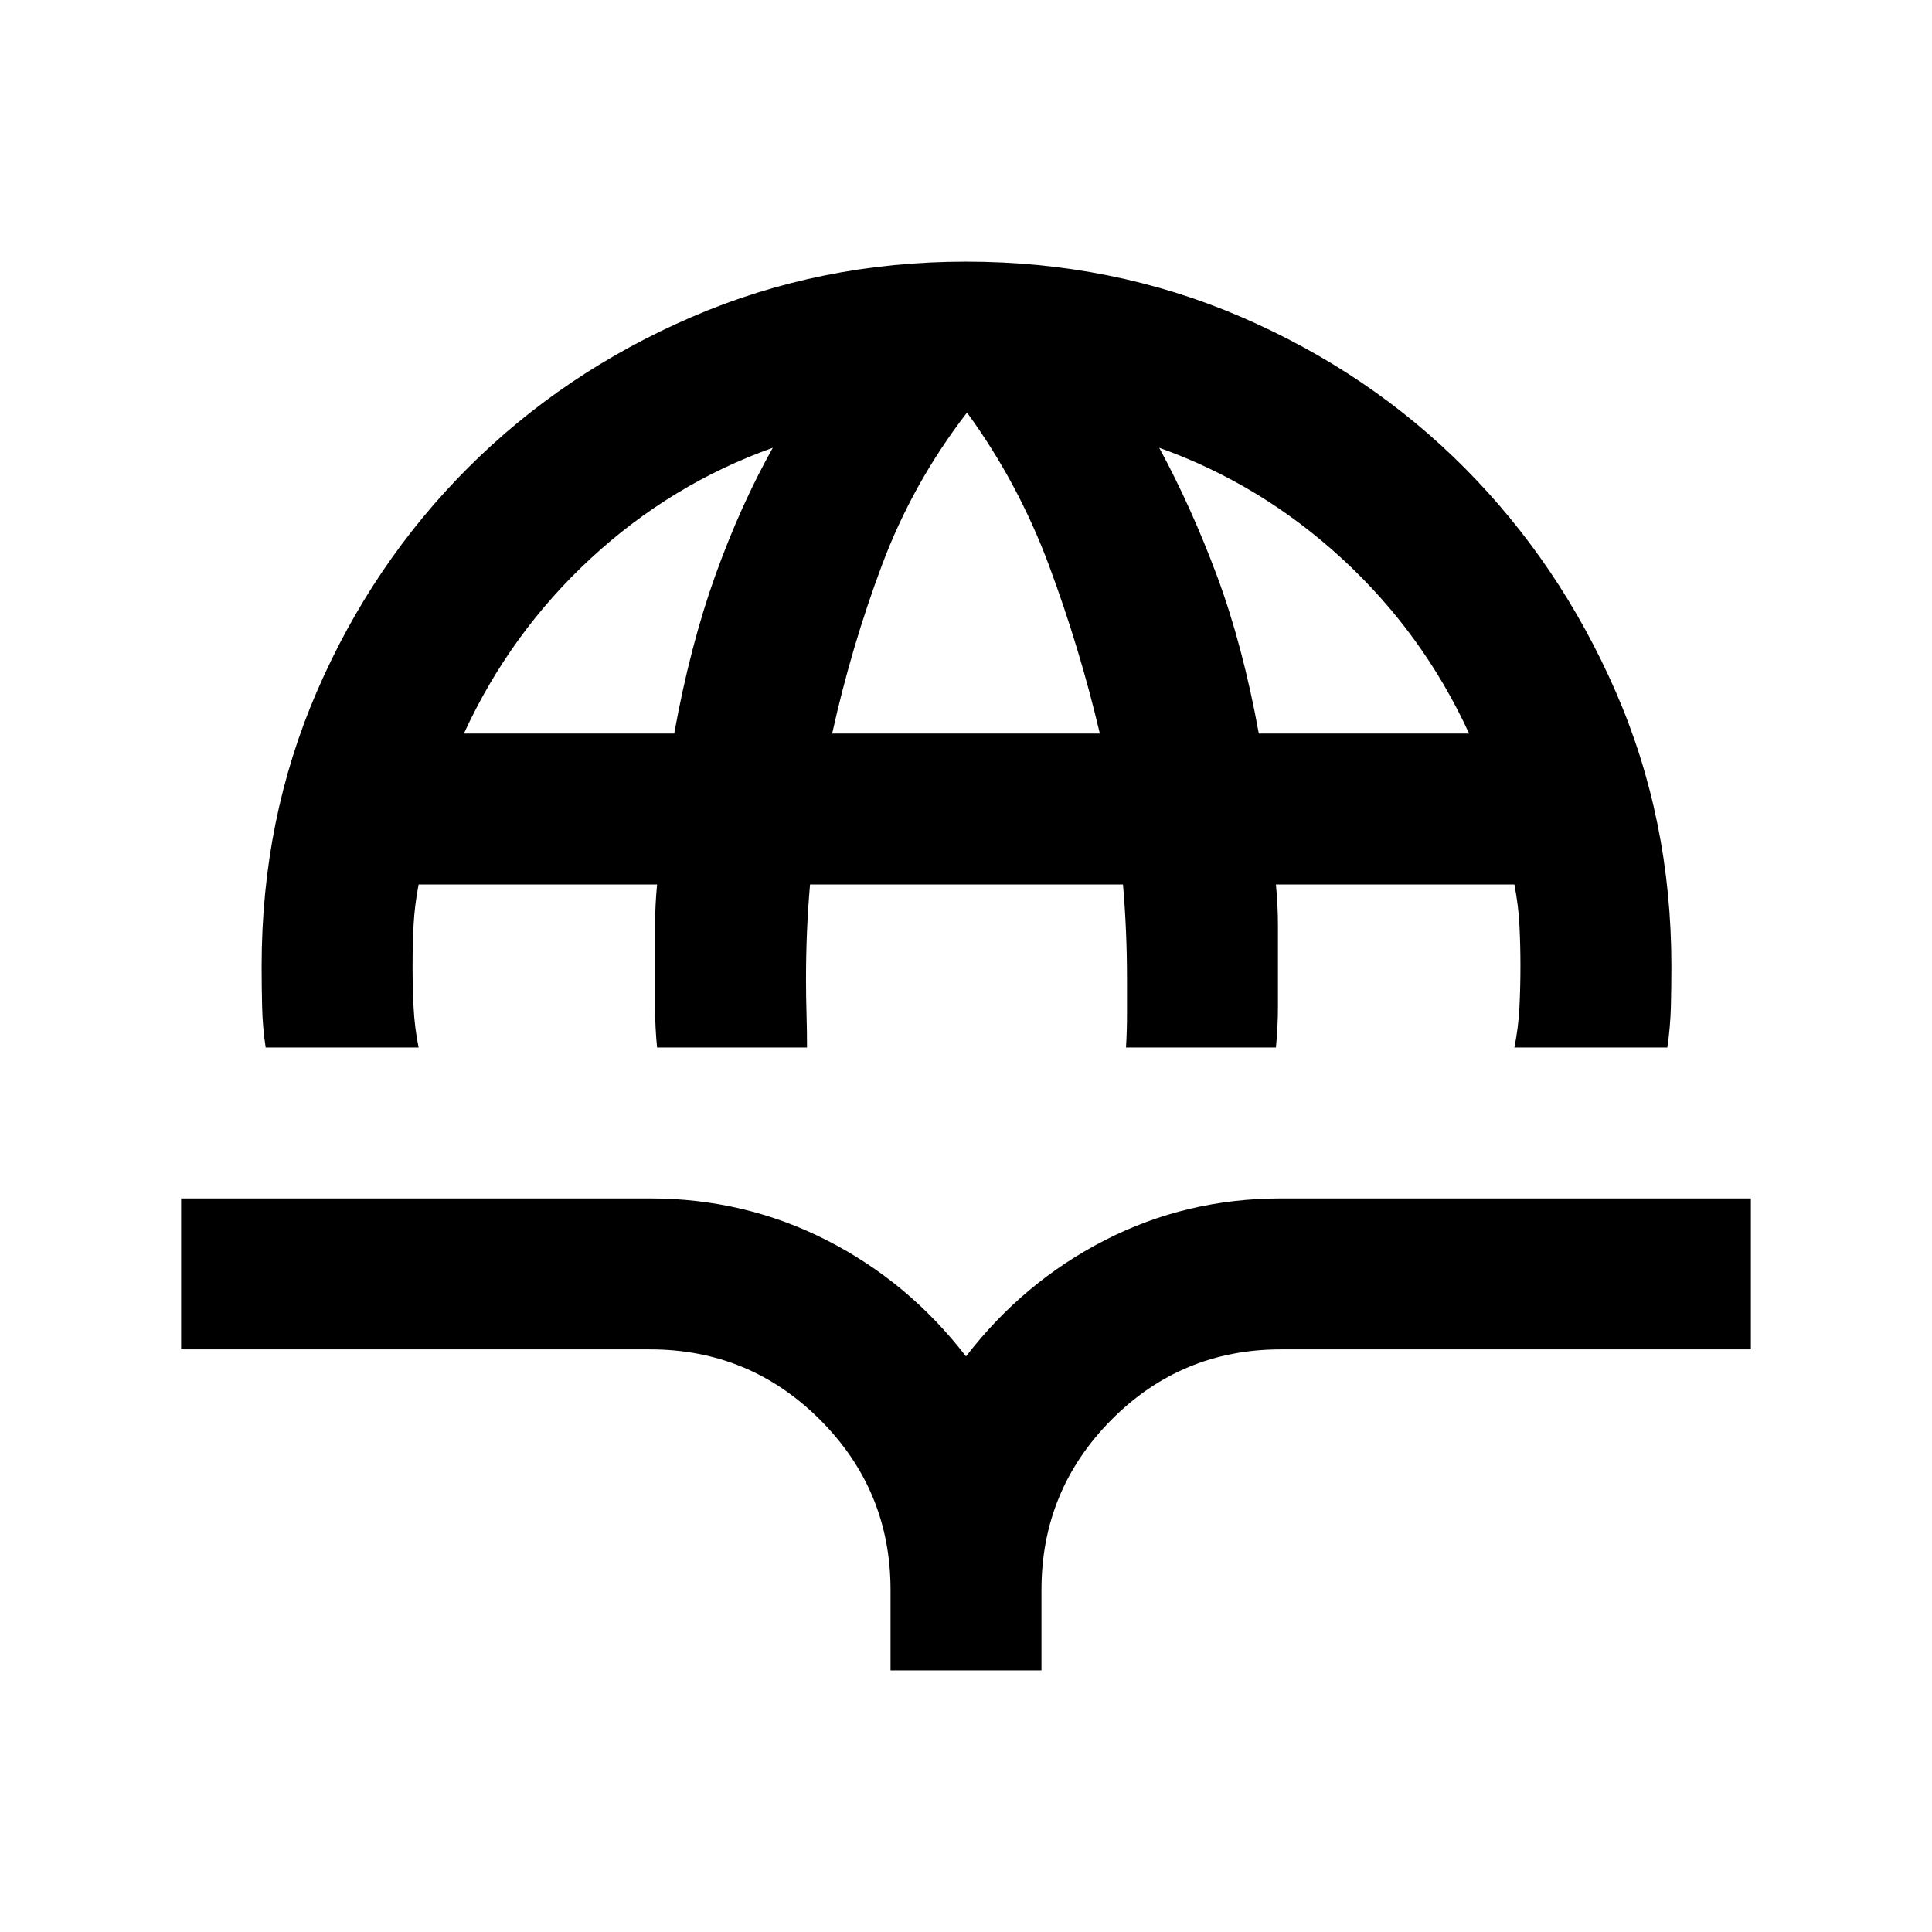 <svg xmlns="http://www.w3.org/2000/svg" height="24" viewBox="0 -960 960 960" width="24"><path d="M132-439.5q-1.5-10-1.75-20T130-480q0-73 27.5-136.5t75-111q47.5-47.5 111.25-75T480-830q73 0 136.75 27.5t111 75q47.25 47.5 75 111T830.5-480q0 10.5-.25 20.25t-1.75 20.25h-76q2-10 2.5-20t.5-20.5q0-10.5-.5-20.25t-2.5-20.25H634q1 10.5 1 20.25v40.5q0 9.75-1 20.25h-74.5q.5-8 .5-16.75V-473q0-12.5-.5-24.25T558-520.5H402.5q-1 11.5-1.5 23.25t-.5 24.25q0 8 .25 16.75t.25 16.75h-74.5q-1-10-1-20v-40.75q0-9.75 1-20.25H208q-2 10.5-2.5 20.25T205-480q0 10.5.5 20.5t2.5 20h-76Zm98.5-156H335q8-44 20.5-78.75T384-737.5q-50.5 18-90.5 55t-63 87Zm183 0h133q-10-42.5-25.25-83.5t-40.75-76q-27 35-42.25 75.75T413.5-595.5Zm212 0H730q-23-50-63.25-87t-90.75-55q16 29.5 28.75 63.75t20.75 78.25ZM442.5-130v-40q0-49.5-35-84.5t-84.5-35H90v-75h233q47 0 87.75 20.75T480-286q28.5-37 69-57.75t87.5-20.75H870v75H636.5q-49.5 0-84.25 35T517.5-170v40h-75Z"/></svg>
